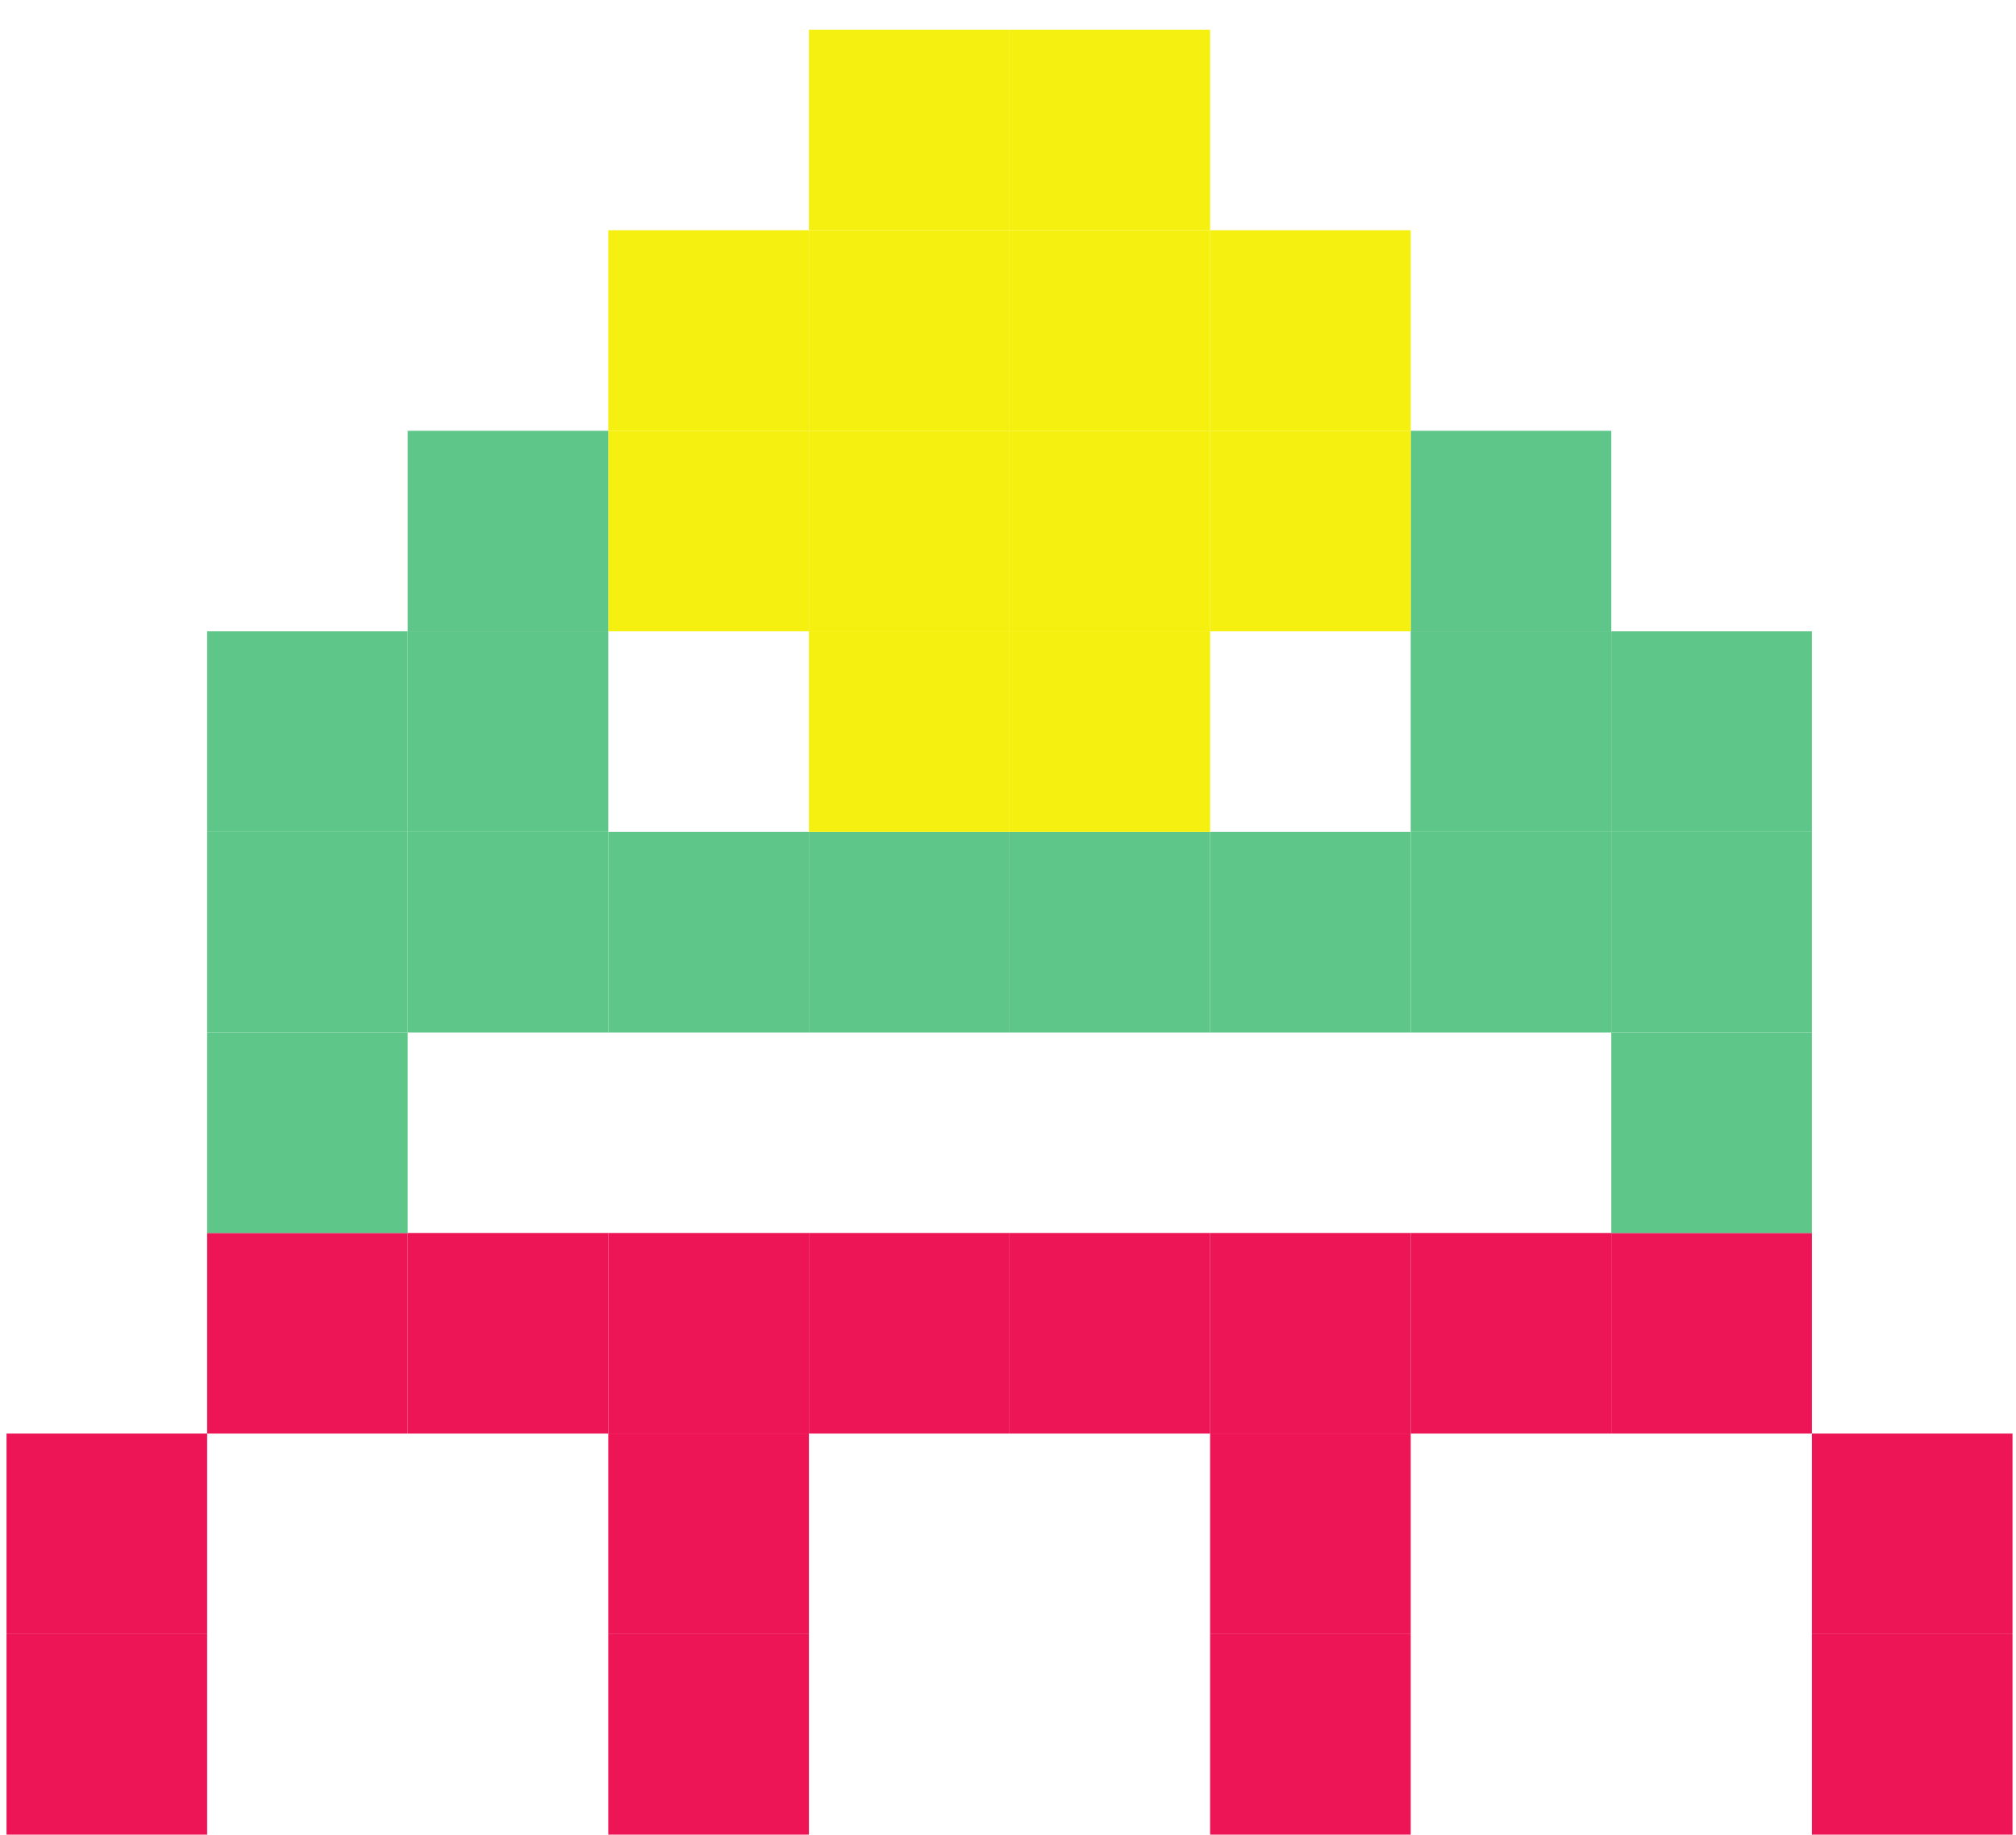 <svg width="67" height="61" viewBox="0 0 67 61" fill="none" xmlns="http://www.w3.org/2000/svg">
<path d="M66.884 60.985H60.217V54.319H66.884V60.985Z" fill="#ED1555"/>
<path d="M46.884 60.985H40.217V54.319H46.884V60.985Z" fill="#ED1555"/>
<path d="M26.884 60.985H20.217V54.319H26.884V60.985Z" fill="#ED1555"/>
<path d="M6.884 60.985H0.217V54.319H6.884V60.985Z" fill="#ED1555"/>
<path d="M66.884 54.319H60.217V47.652H66.884V54.319Z" fill="#ED1555"/>
<path d="M46.884 54.319H40.217V47.652H46.884V54.319Z" fill="#ED1555"/>
<path d="M26.884 54.319H20.217V47.652H26.884V54.319Z" fill="#ED1555"/>
<path d="M6.884 54.319H0.217V47.652H6.884V54.319Z" fill="#ED1555"/>
<path d="M60.217 47.652H53.55V40.985H60.217V47.652Z" fill="#ED1555"/>
<path d="M53.55 47.652H46.884V40.985H53.55V47.652Z" fill="#ED1555"/>
<path d="M46.884 47.652H40.217V40.985H46.884V47.652Z" fill="#ED1555"/>
<path d="M40.217 47.652H33.55V40.985H40.217V47.652Z" fill="#ED1555"/>
<path d="M33.55 47.652H26.884V40.985H33.55V47.652Z" fill="#ED1555"/>
<path d="M26.884 47.652H20.217V40.985H26.884V47.652Z" fill="#ED1555"/>
<path d="M20.217 47.652H13.55V40.985H20.217V47.652Z" fill="#ED1555"/>
<path d="M13.55 47.652H6.884V40.985H13.55V47.652Z" fill="#ED1555"/>
<path d="M60.217 40.985H53.55V34.32H60.217V40.985Z" fill="#5EC688"/>
<path d="M13.55 40.985H6.884V34.32H13.55V40.985Z" fill="#5EC688"/>
<path d="M60.217 34.32H53.55V27.653H60.217V34.32Z" fill="#5EC688"/>
<path d="M53.55 34.32H46.884V27.653H53.55V34.32Z" fill="#5EC688"/>
<path d="M46.884 34.32H40.217V27.653H46.884V34.32Z" fill="#5EC688"/>
<path d="M40.217 34.32H33.55V27.653H40.217V34.32Z" fill="#5EC688"/>
<path d="M33.55 34.32H26.884V27.653H33.55V34.32Z" fill="#5EC688"/>
<path d="M26.884 34.32H20.217V27.653H26.884V34.32Z" fill="#5EC688"/>
<path d="M20.217 34.32H13.55V27.653H20.217V34.32Z" fill="#5EC688"/>
<path d="M13.55 34.32H6.884V27.653H13.55V34.32Z" fill="#5EC688"/>
<path d="M60.217 27.653H53.55V20.986H60.217V27.653Z" fill="#5EC688"/>
<path d="M53.55 27.653H46.884V20.986H53.55V27.653Z" fill="#5EC688"/>
<path d="M40.217 27.653H33.55V20.986H40.217V27.653Z" fill="#F6F010"/>
<path d="M33.55 27.653H26.884V20.986H33.55V27.653Z" fill="#F6F010"/>
<path d="M20.217 27.653H13.55V20.986H20.217V27.653Z" fill="#5EC688"/>
<path d="M13.55 27.653H6.884V20.986H13.55V27.653Z" fill="#5EC688"/>
<path d="M53.55 20.986H46.884V14.32H53.55V20.986Z" fill="#5EC688"/>
<path d="M46.884 20.986H40.217V14.32H46.884V20.986Z" fill="#F6F010"/>
<path d="M40.217 20.986H33.55V14.32H40.217V20.986Z" fill="#F6F010"/>
<path d="M33.55 20.986H26.884V14.32H33.55V20.986Z" fill="#F6F010"/>
<path d="M26.884 20.986H20.217V14.32H26.884V20.986Z" fill="#F6F010"/>
<path d="M20.217 20.986H13.55V14.32H20.217V20.986Z" fill="#5EC688"/>
<path d="M46.884 14.32H40.217V7.653H46.884V14.32Z" fill="#F6F010"/>
<path d="M40.217 14.32H33.55V7.653H40.217V14.32Z" fill="#F6F010"/>
<path d="M33.55 14.32H26.884V7.653H33.55V14.32Z" fill="#F6F010"/>
<path d="M26.884 14.32H20.217V7.653H26.884V14.32Z" fill="#F6F010"/>
<path d="M40.217 7.653H33.55V0.987H40.217V7.653Z" fill="#F6F010"/>
<path d="M33.55 7.653H26.884V0.987H33.55V7.653Z" fill="#F6F010"/>
</svg>
